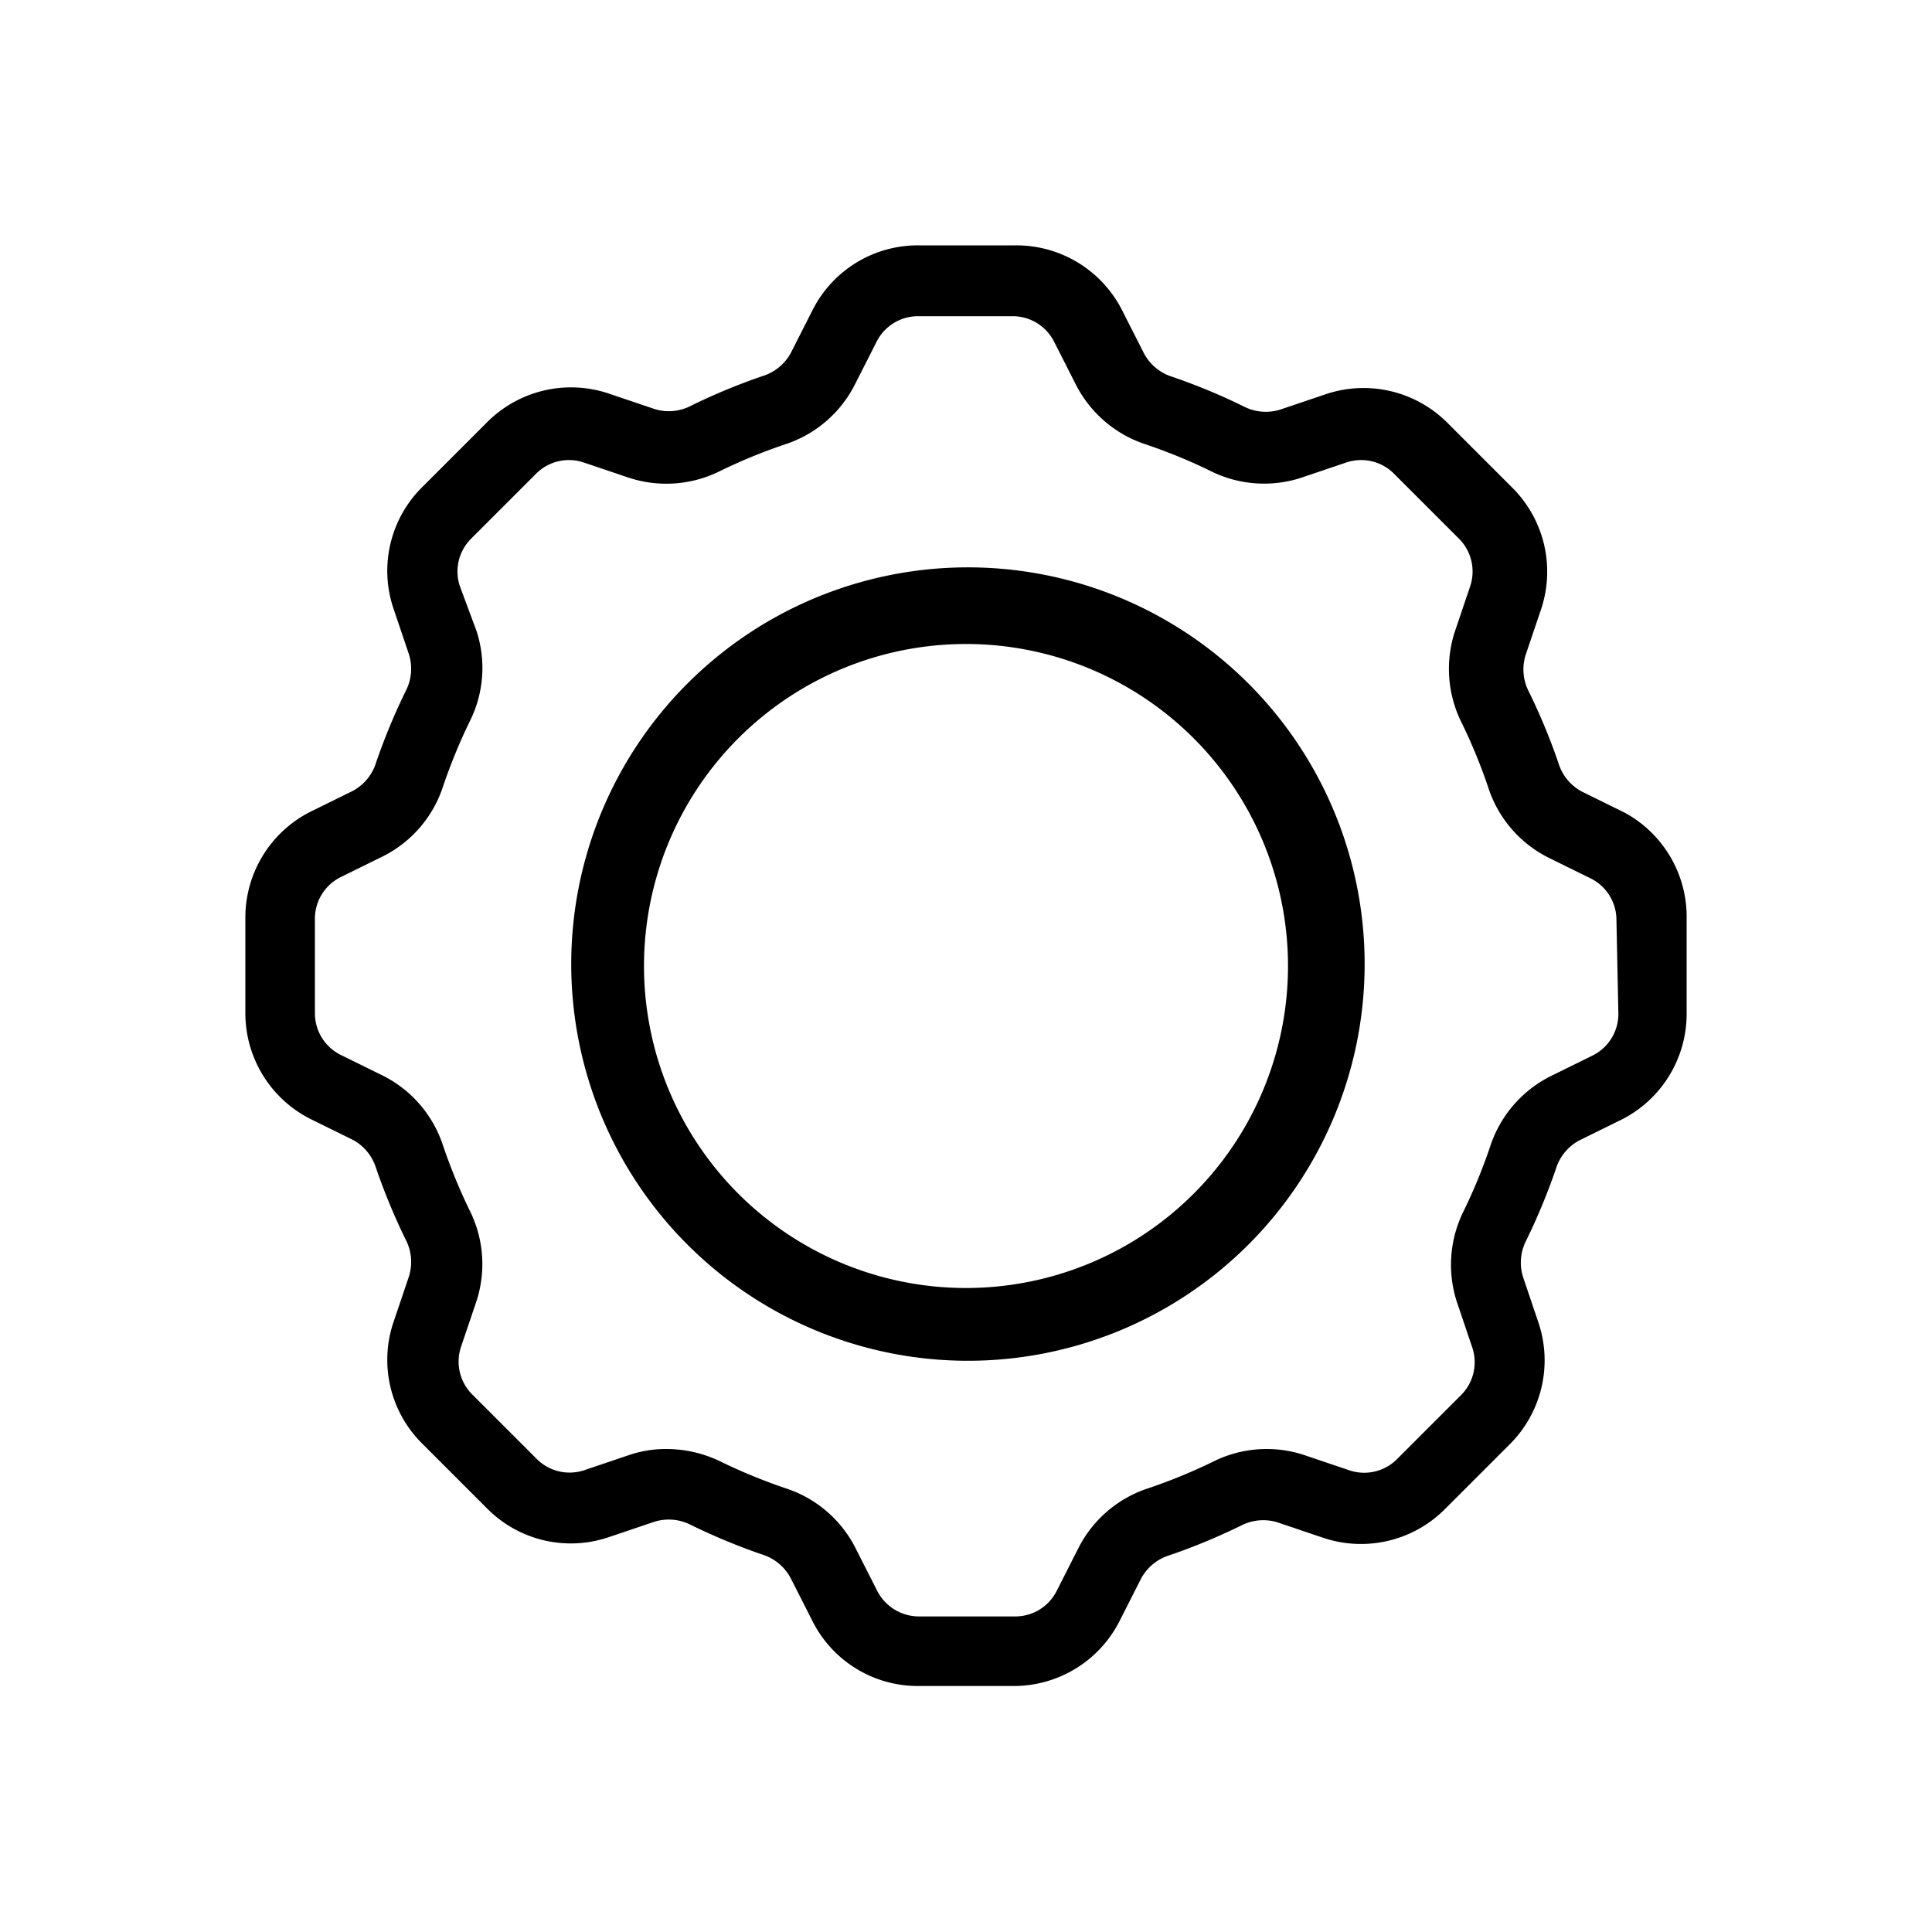 <svg xmlns="http://www.w3.org/2000/svg" width="30" height="30" viewBox="0 0 30 30">
<path d="M25.23,12.62l-.67-.33a.75.75,0,0,1-.36-.44,9.55,9.55,0,0,0-.46-1.11.75.75,0,0,1-.05-.57l.24-.71a1.84,1.84,0,0,0-.45-1.89l-1-1a1.84,1.84,0,0,0-1.89-.45l-.71.24a.75.75,0,0,1-.57-.05,9.46,9.46,0,0,0-1.11-.46.75.75,0,0,1-.44-.37l-.34-.67a1.84,1.84,0,0,0-1.65-1H14.27a1.83,1.83,0,0,0-1.65,1l-.34.67a.75.75,0,0,1-.44.36,9.61,9.61,0,0,0-1.11.46.74.74,0,0,1-.57.05l-.71-.24a1.84,1.84,0,0,0-1.89.45l-1,1a1.83,1.83,0,0,0-.45,1.89l.24.71a.75.75,0,0,1-.05.57,9.73,9.73,0,0,0-.46,1.11.75.75,0,0,1-.36.44l-.67.33a1.84,1.84,0,0,0-1,1.65v1.46a1.84,1.84,0,0,0,1,1.65l.67.33a.75.75,0,0,1,.36.44,9.75,9.75,0,0,0,.46,1.11.75.75,0,0,1,.05.57l-.24.71a1.83,1.83,0,0,0,.45,1.89l1,1a1.83,1.83,0,0,0,1.89.45l.71-.24a.75.75,0,0,1,.57.05,9.71,9.71,0,0,0,1.11.46.75.75,0,0,1,.44.37l.34.67a1.83,1.83,0,0,0,1.65,1h1.46a1.84,1.84,0,0,0,1.65-1l.34-.67a.75.75,0,0,1,.44-.36,9.65,9.65,0,0,0,1.11-.46.75.75,0,0,1,.57-.05l.71.24a1.84,1.84,0,0,0,1.89-.45l1-1a1.84,1.84,0,0,0,.45-1.89l-.24-.71a.75.75,0,0,1,.05-.57,9.69,9.69,0,0,0,.46-1.11.75.75,0,0,1,.36-.44l.67-.33a1.84,1.84,0,0,0,1-1.65V14.27A1.84,1.84,0,0,0,25.23,12.62Zm-.1,3.12a.72.72,0,0,1-.4.65l-.67.33a1.87,1.87,0,0,0-.92,1.08,8.41,8.41,0,0,1-.41,1,1.87,1.87,0,0,0-.11,1.41l.24.71a.72.72,0,0,1-.17.74l-1,1a.72.72,0,0,1-.74.17l-.71-.24a1.86,1.86,0,0,0-1.41.11,8.57,8.57,0,0,1-1,.41,1.86,1.86,0,0,0-1.08.92l-.34.67a.72.72,0,0,1-.65.4H14.27a.73.73,0,0,1-.65-.4l-.34-.67a1.86,1.86,0,0,0-1.08-.92,8.57,8.57,0,0,1-1-.41,1.93,1.93,0,0,0-.85-.2,1.78,1.78,0,0,0-.57.09l-.71.24a.72.72,0,0,1-.74-.18l-1-1a.72.72,0,0,1-.17-.74l.24-.71a1.86,1.86,0,0,0-.11-1.41,8.76,8.76,0,0,1-.41-1,1.86,1.86,0,0,0-.92-1.08l-.67-.33a.72.72,0,0,1-.4-.65V14.27a.72.72,0,0,1,.4-.65l.67-.33a1.86,1.86,0,0,0,.92-1.08,8.7,8.7,0,0,1,.41-1,1.85,1.85,0,0,0,.11-1.41L7.14,9.1a.72.72,0,0,1,.18-.74l1-1a.72.72,0,0,1,.74-.18l.71.24a1.87,1.87,0,0,0,1.42-.11,8.37,8.37,0,0,1,1-.41,1.86,1.86,0,0,0,1.08-.92l.34-.67a.72.72,0,0,1,.65-.4h1.46a.72.72,0,0,1,.65.4l.34.67a1.87,1.87,0,0,0,1.08.92,8.35,8.35,0,0,1,1,.41,1.86,1.86,0,0,0,1.41.11l.71-.24a.72.72,0,0,1,.74.18l1,1a.72.72,0,0,1,.18.74l-.24.71a1.87,1.87,0,0,0,.11,1.42,8.42,8.42,0,0,1,.41,1,1.86,1.86,0,0,0,.92,1.08l.67.33a.72.72,0,0,1,.4.65ZM15,8.81A6.16,6.16,0,1,0,21.19,15,6.16,6.16,0,0,0,15,8.81ZM15,20a5,5,0,1,1,5-5A5,5,0,0,1,15,20Z"/>
</svg>
